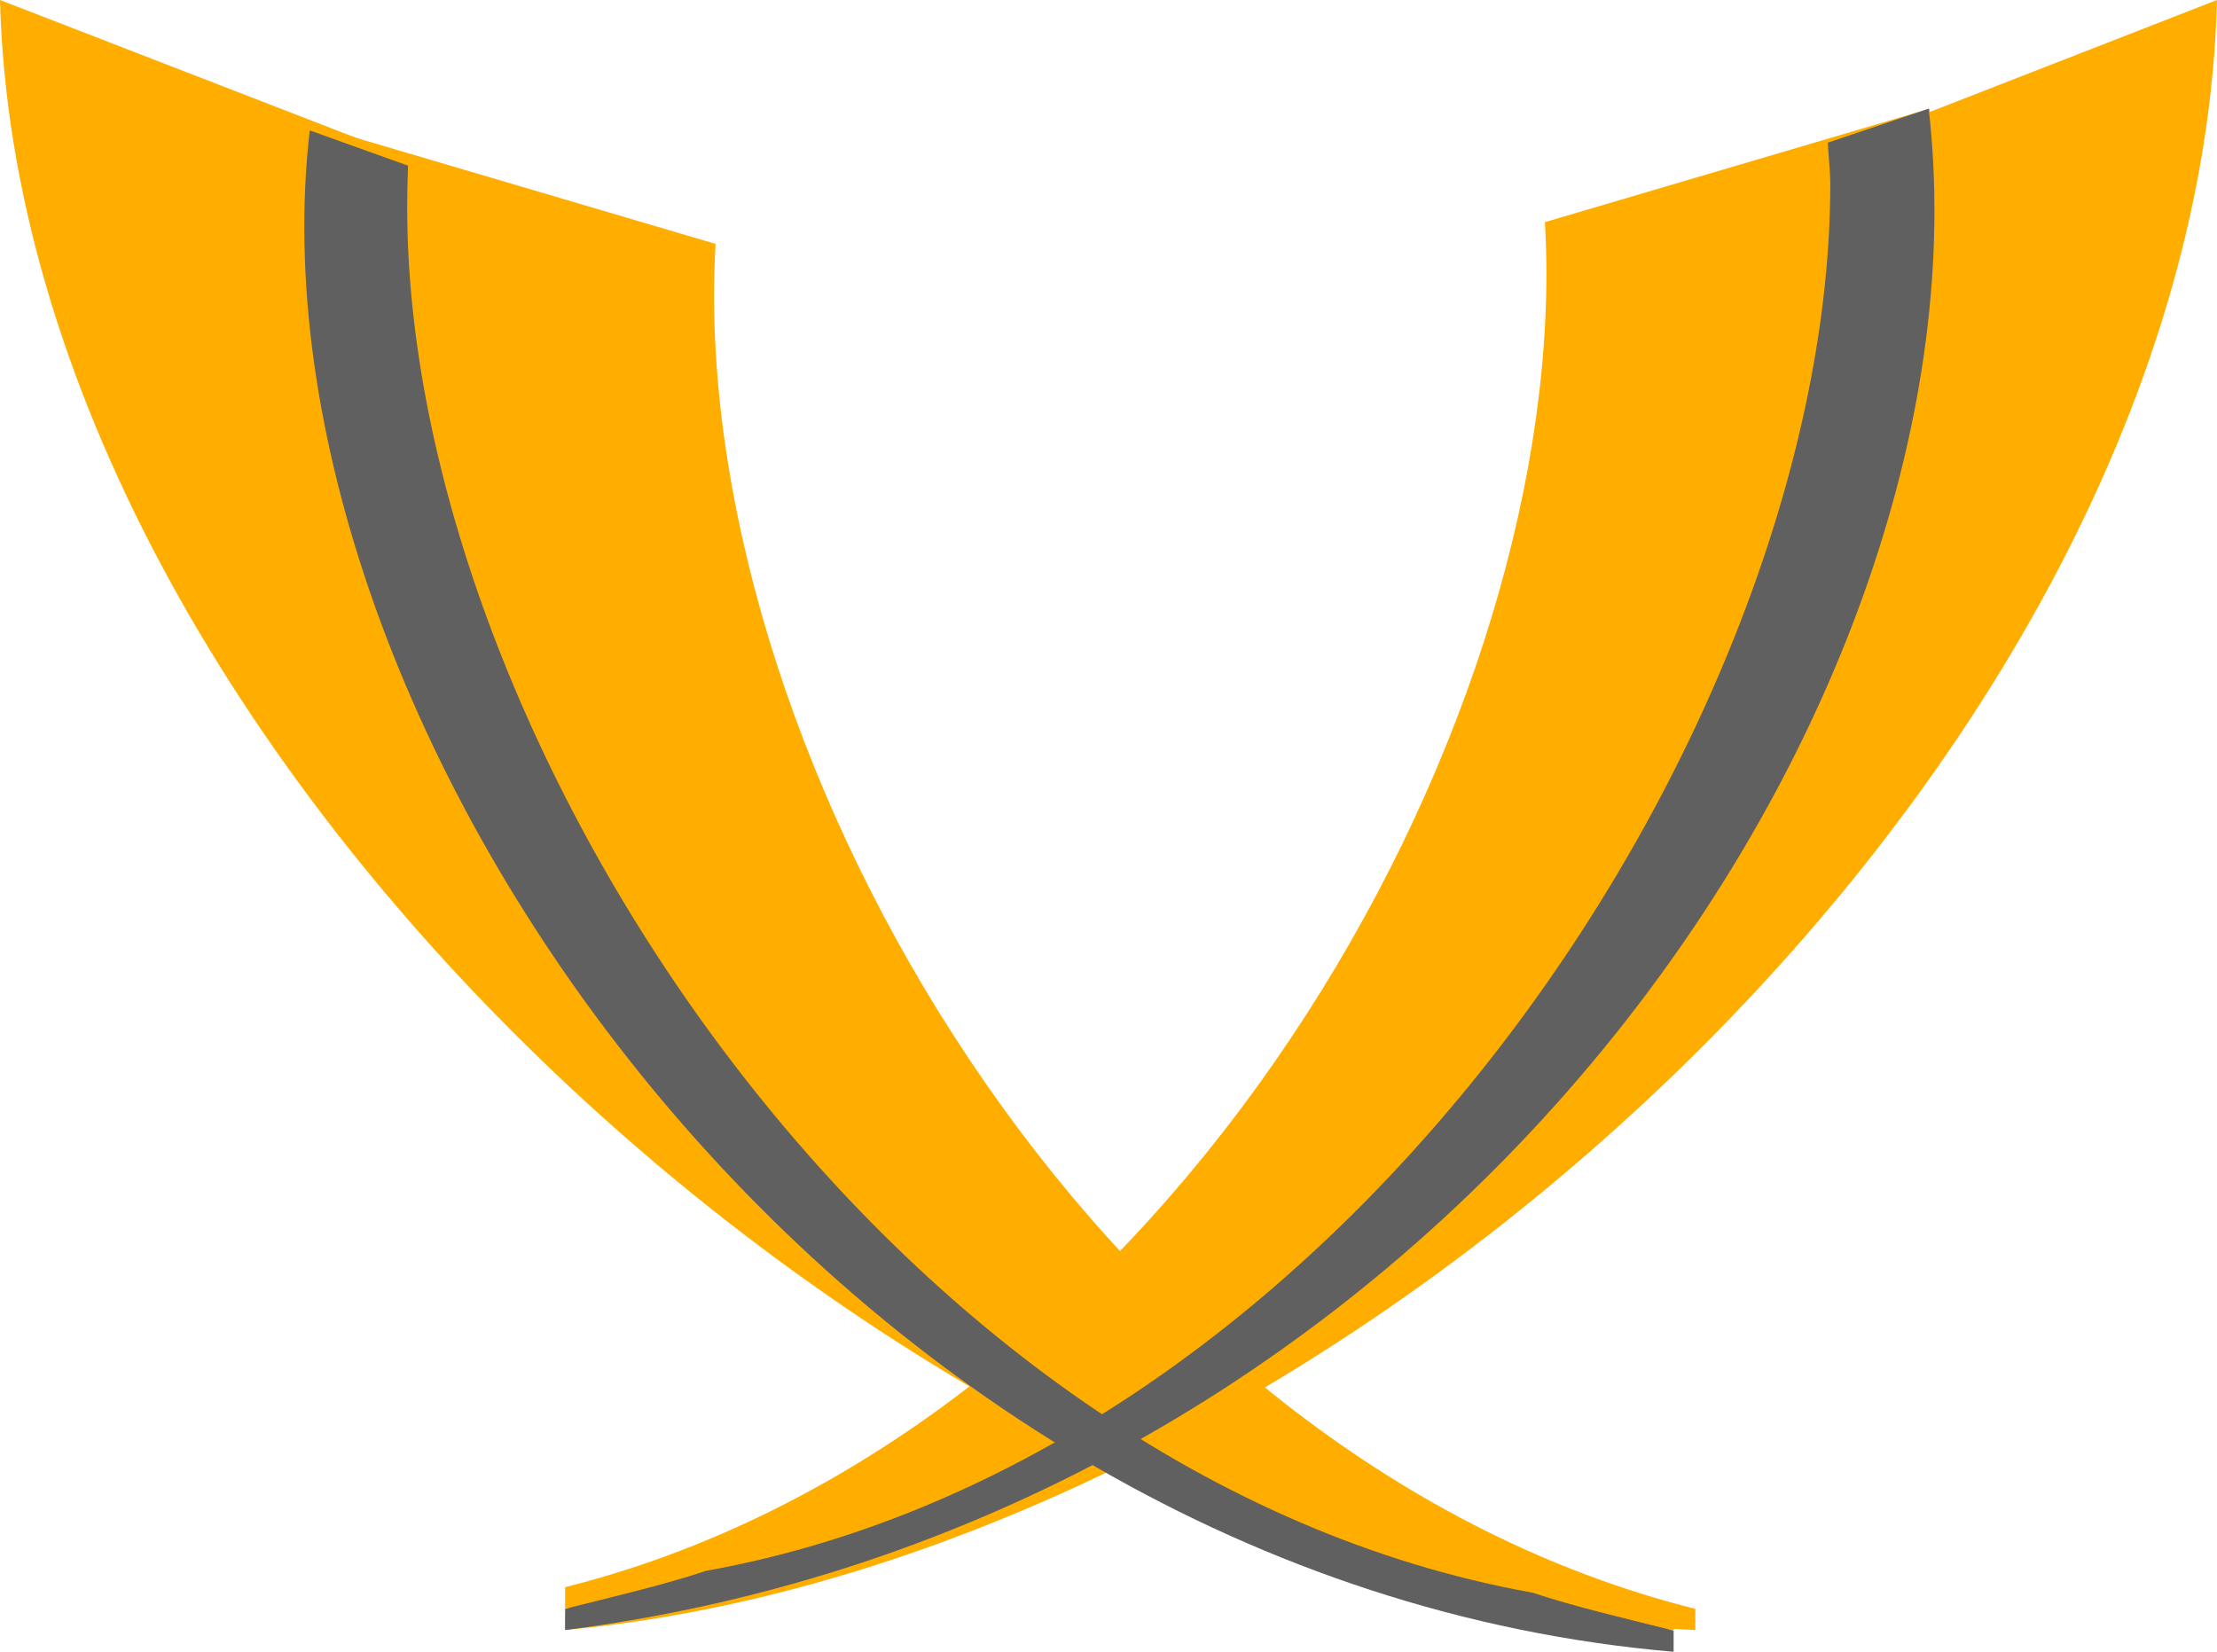 
<svg width="102px" height="76px" viewBox="0 0 102 76" version="1.1" xmlns="http://www.w3.org/2000/svg" xmlns:xlink="http://www.w3.org/1999/xlink">
    <!-- Generator: Sketch 44.1 (41455) - http://www.bohemiancoding.com/sketch -->
    <desc>Created with Sketch.</desc>
    <defs></defs>
    <g id="SDIM_Settings" stroke="none" stroke-width="1" fill="none" fill-rule="evenodd">
        <g id="Desktop-HD-Wizard" transform="translate(-805, -600)" fill-rule="nonzero">
            <g id="Group-3" transform="translate(119, 573)">
                <g id="XMPP_logo" transform="translate(686, 27)">
                    <path d="M79.247,9.82 C79.247,32.794 52.744,67.526 26,74.296 L26,75 C61.533,71.716 101.105,35.191 102,0 L80.309,8.456 C80.351,9.236 79.247,9.03 79.247,9.82 Z" id="Shape" fill="#FFAE00"></path>
                    <path d="M71.148,12.573 C71.148,35.453 52.869,66.284 26,73.028 L26,74 C61.168,71.731 89,36.595 89,9.188 C89,7.778 88.926,6.381 88.779,5 L71.078,10.221 C71.122,11.003 71.148,11.786 71.148,12.573 Z" id="Shape" fill="#FFAE00"></path>
                    <path d="M21.664,8.389 C21.618,9.165 22.722,8.961 22.722,9.744 C22.722,32.538 50.284,67.312 77,74.031 L77,75 C41.508,71.736 0.894,34.913 0,0 L21.666,8.389 L21.664,8.389 Z" id="Shape" fill="#FFAE00"></path>
                    <path d="M32.924,11.223 C32.878,12.002 32.852,12.784 32.852,13.572 C32.852,36.452 51.13,67.283 78,74.027 L78,75 C42.845,73.344 15,37.594 15,10.188 C15,8.778 15.076,7.381 15.221,6 L32.922,11.222 L32.924,11.223 Z" id="Shape" fill="#FFAE00"></path>
                    <path d="M84.095,6.565 C84.12,7.138 84.208,7.877 84.208,8.455 C84.208,33.013 62.116,66.965 32.479,72.277 C30.556,72.925 28.011,73.514 26,74.023 L26,75 C66.51,69.84 91.9,32.27 88.735,5 L84.095,6.565 Z" id="Shape" fill="#606060"></path>
                    <path d="M14.254,6.002 L18.773,7.622 C18.749,8.194 18.734,8.963 18.734,9.541 C18.734,34.068 40.847,67.976 70.514,73.281 C72.439,73.929 74.986,74.517 77,75.025 L77,76 C38.284,72.692 11.082,33.237 14.251,6 L14.254,6.002 Z" id="Shape" fill="#606060"></path>
                </g>
            </g>
        </g>
    </g>
</svg>